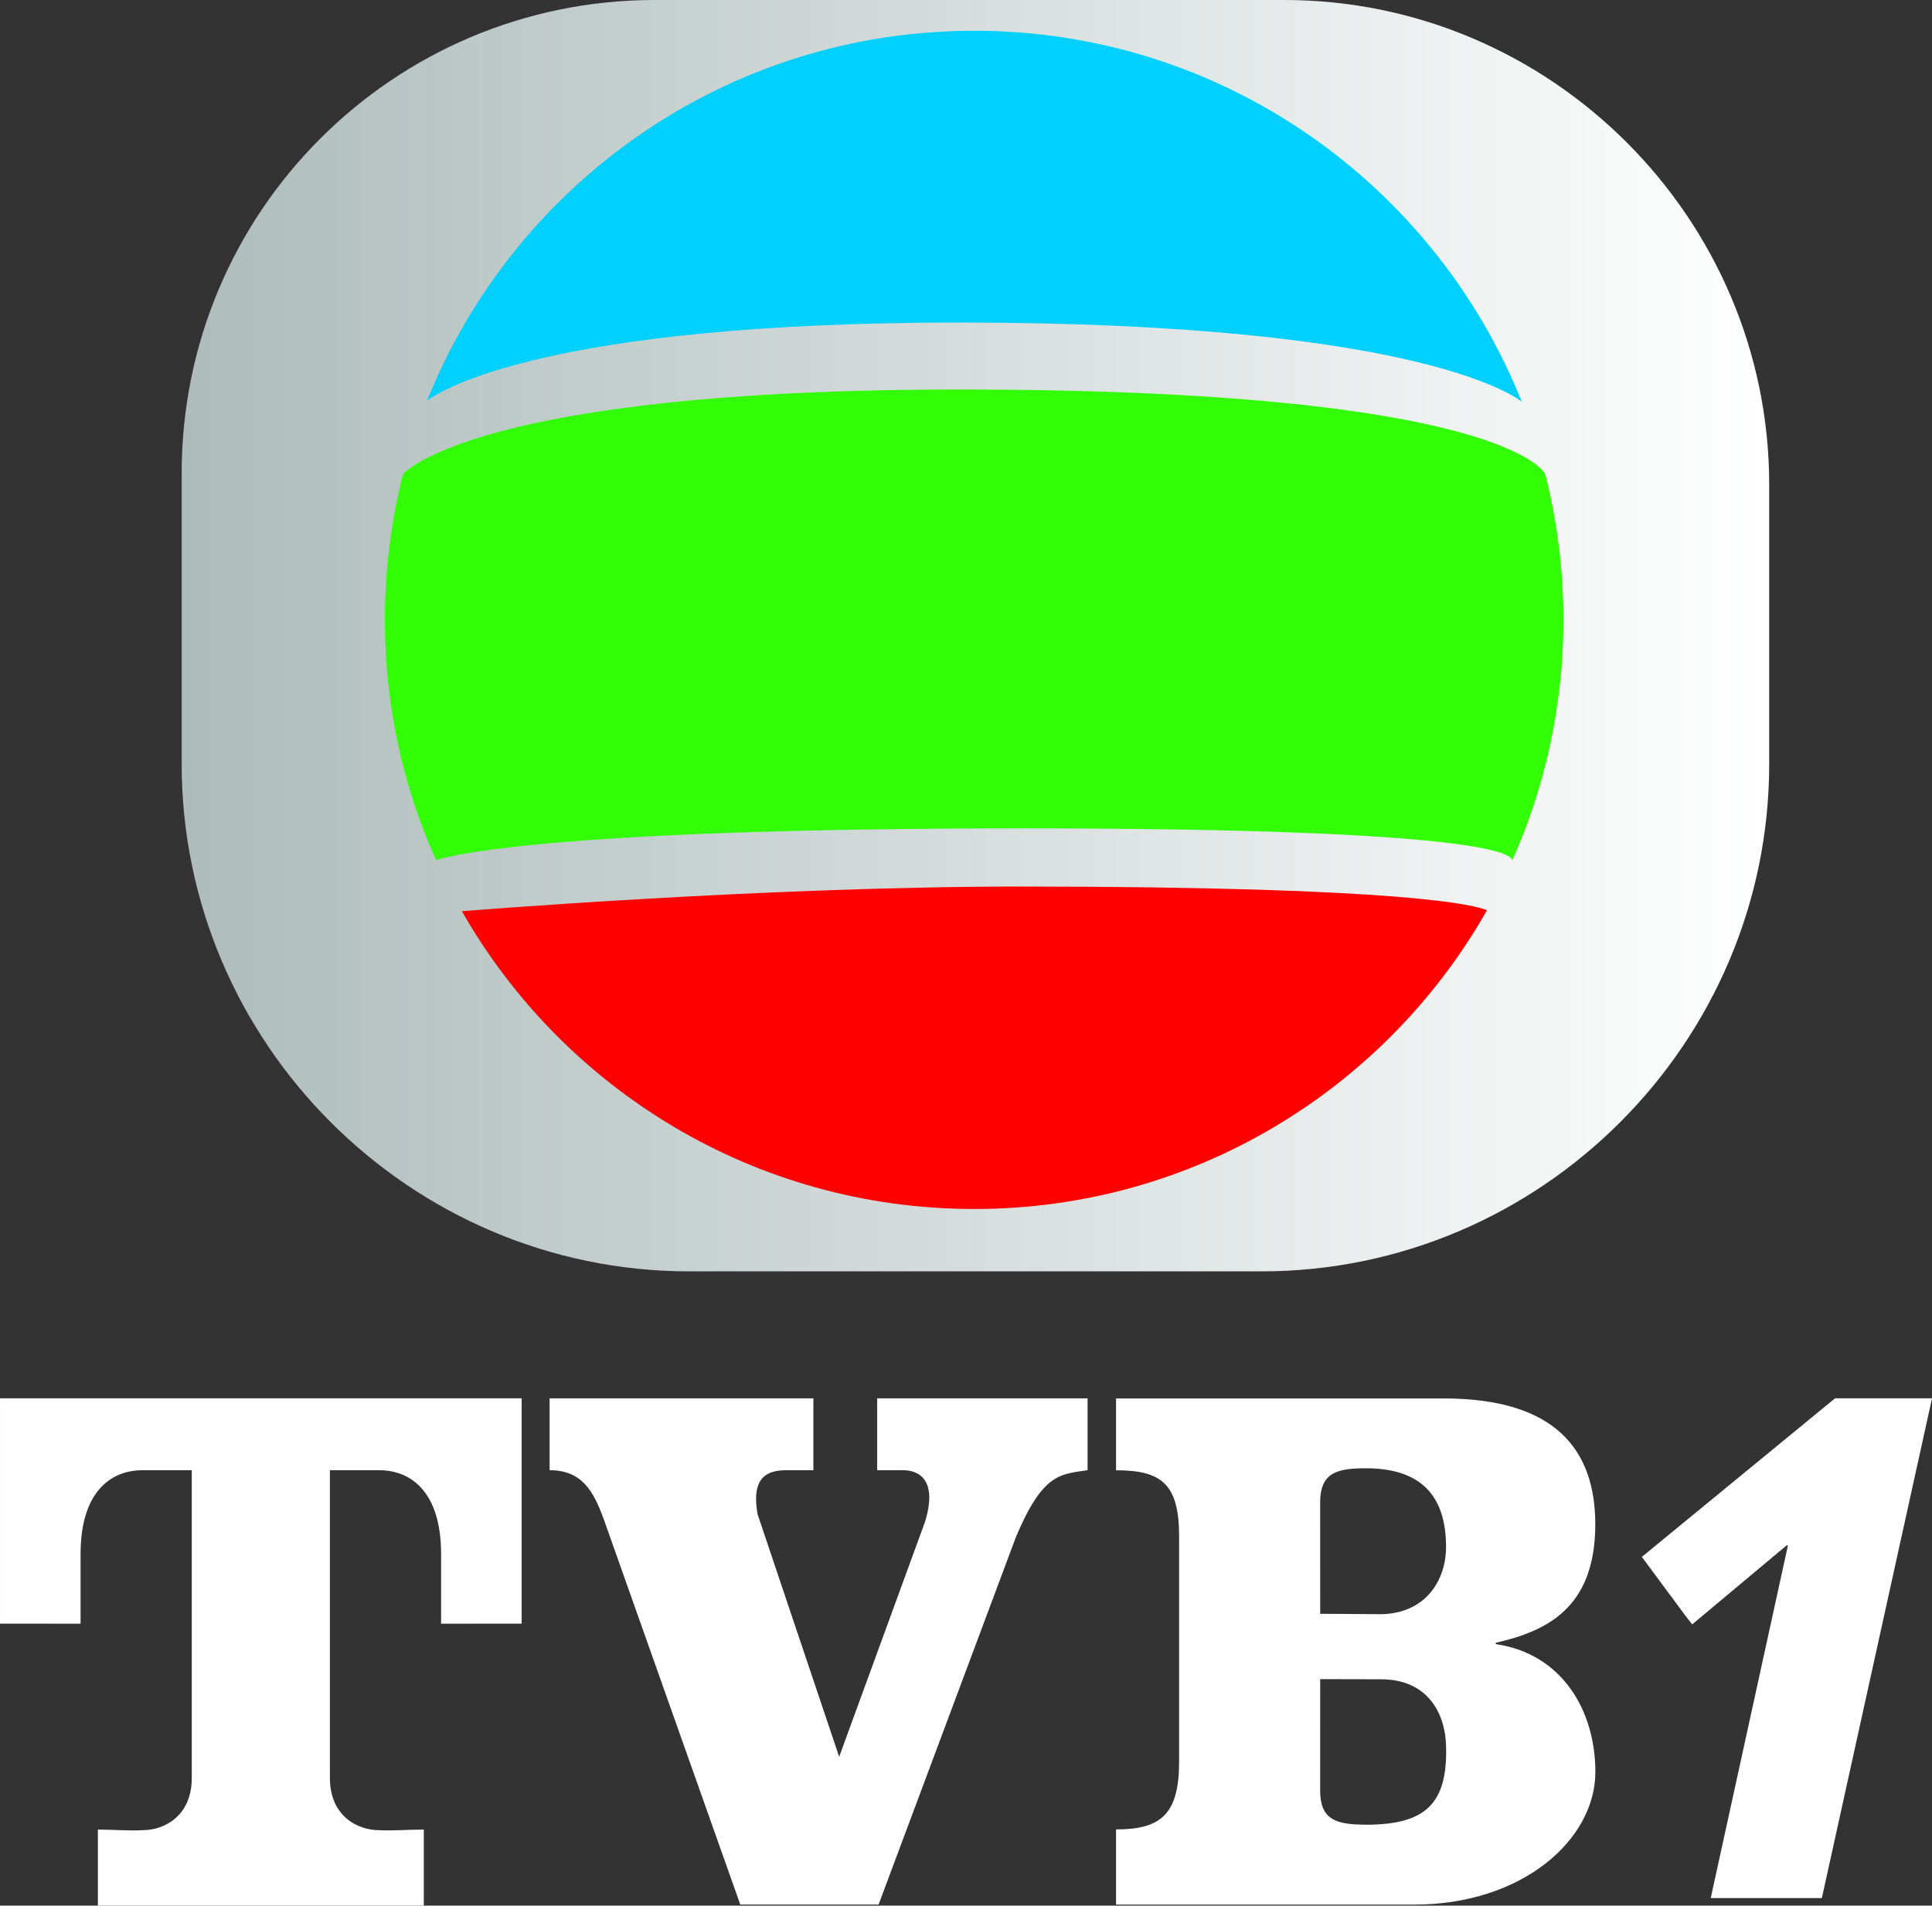 <svg width="800" height="789.29" version="1.1" viewBox="0 0 800 789.29" xmlns="http://www.w3.org/2000/svg">
 <rect x="0" y="0" width="800" height="789.29" fill="#333333" stroke="none"/>
 <defs>
  <linearGradient id="linearGradient893" x1="10.438" x2="31.738" y1="11.531" y2="11.531" gradientTransform="matrix(30.862 0 0 30.862 -246.89 -92.585)" gradientUnits="userSpaceOnUse">
   <stop stop-color="#adbcba" offset="0"/>
   <stop stop-color="#fff" offset="1"/>
  </linearGradient>
 </defs>
 <path d="m522.39 526.58h-236.97c-115.61 0-210.19-94.587-210.19-210.2v-120.44c0-108.21 87.725-195.94 195.94-195.94h260.6c110.45 0 200.82 90.369 200.82 200.82v115.56c0 115.61-94.589 210.2-210.2 210.2z" fill="url(#linearGradient893)" fill-rule="evenodd"/>
 <g transform="matrix(30.862 0 0 30.862 -246.89 -92.585)" fill="#fff" fill-rule="evenodd">
  <path d="m19.788 28.56 1.844-4.936c0.36-0.851 0.59-0.838 0.96-0.893v-0.964h-2.823v0.964h0.345c0.233 0 0.465 0.148 0.296 0.695l-1.151 3.151-1.095-3.256c-0.085-0.484 0.114-0.59 0.389-0.59h0.36v-0.964h-3.539v0.964c0.441 0 0.591 0.292 0.723 0.648l1.835 5.181z"/>
  <path d="m13.686 28.575v-1.021c-0.184 0-0.445 0.018-0.601 0.008-0.283 0-0.659-0.184-0.659-0.703v-4.128h0.659c0.444 0 0.833 0.309 0.833 1.124v0.936l1.081-1e-3v-3.024h-6.999v3.024l1.081 1e-3v-0.936c0-0.815 0.389-1.124 0.833-1.124h0.659v4.128c0 0.52-0.376 0.703-0.659 0.703-0.156 0.011-0.417-0.008-0.601-0.008v1.021z"/>
  <path d="m26.505 24.663-0.792-0.005-4.71e-4 -1.493c0-0.393 0.212-0.46 0.612-0.46 0.815 0 1.077 0.447 1.077 1.058 0 0.431-0.262 0.901-0.897 0.901m-0.18 2.824c-0.401 0-0.612-0.067-0.612-0.46l4.71e-4 -1.493 0.814 0.002c0.634 0 0.863 0.462 0.875 0.893 0.021 0.767-0.262 1.059-1.077 1.059m1.743-2.423v-0.019c0.679-0.155 1.336-0.462 1.336-1.59 0-0.996-0.532-1.689-2.031-1.689h-4.399v0.964c0.608 0 0.846 0.182 0.846 0.885v3.024c0 0.703-0.238 0.911-0.846 0.911v1.009h3.998c1.455 0 2.433-0.872 2.433-1.78 0-0.835-0.455-1.588-1.336-1.716"/>
  <path d="m30.029 23.894c0.867-0.712 1.732-1.422 2.592-2.128h1.301c-0.493 2.238-0.985 4.471-1.478 6.707h-1.491c0.346-1.579 0.69-3.154 1.035-4.729l-0.013-0.007c-0.421 0.352-0.842 0.704-1.271 1.063-0.12-0.149-0.226-0.302-0.338-0.45-0.112-0.15-0.223-0.3-0.337-0.455"/>
 </g>
 <path d="m422.24 367.2c-106.49 0-230.77 10.204-230.98 10.221 41.997 73.663 121.25 123.33 212.12 123.33 91.026 0 170.4-49.85 212.34-123.73-4.157-1.881-31.3-9.822-193.48-9.822z" fill="#f00" fill-rule="evenodd"/>
 <path d="m423.7 343.11c192.08 0 202.61 10.812 202.44 13.342 13.646-30.44 21.244-64.184 21.244-99.705 0-20.843-2.619-41.073-7.536-60.385-0.284-0.605-17.387-35.028-242.65-35.028-200.02 0-229.93 34.601-230.3 35.032-4.917 19.31-7.536 39.54-7.536 60.38 0 35.435 7.562 69.101 21.147 99.486 9.479-2.884 56.283-13.123 243.18-13.123z" fill="#32ff06" fill-rule="evenodd"/>
 <path d="m397.2 133.59c194.41 0 232.36 32.363 232.91 32.84-35.9-90.051-123.88-153.69-226.74-153.69-102.67 0-190.52 63.42-226.55 153.22 5.394-4.06 49.125-32.363 220.37-32.363z" fill="#00d0ff" fill-rule="evenodd"/>
</svg>
